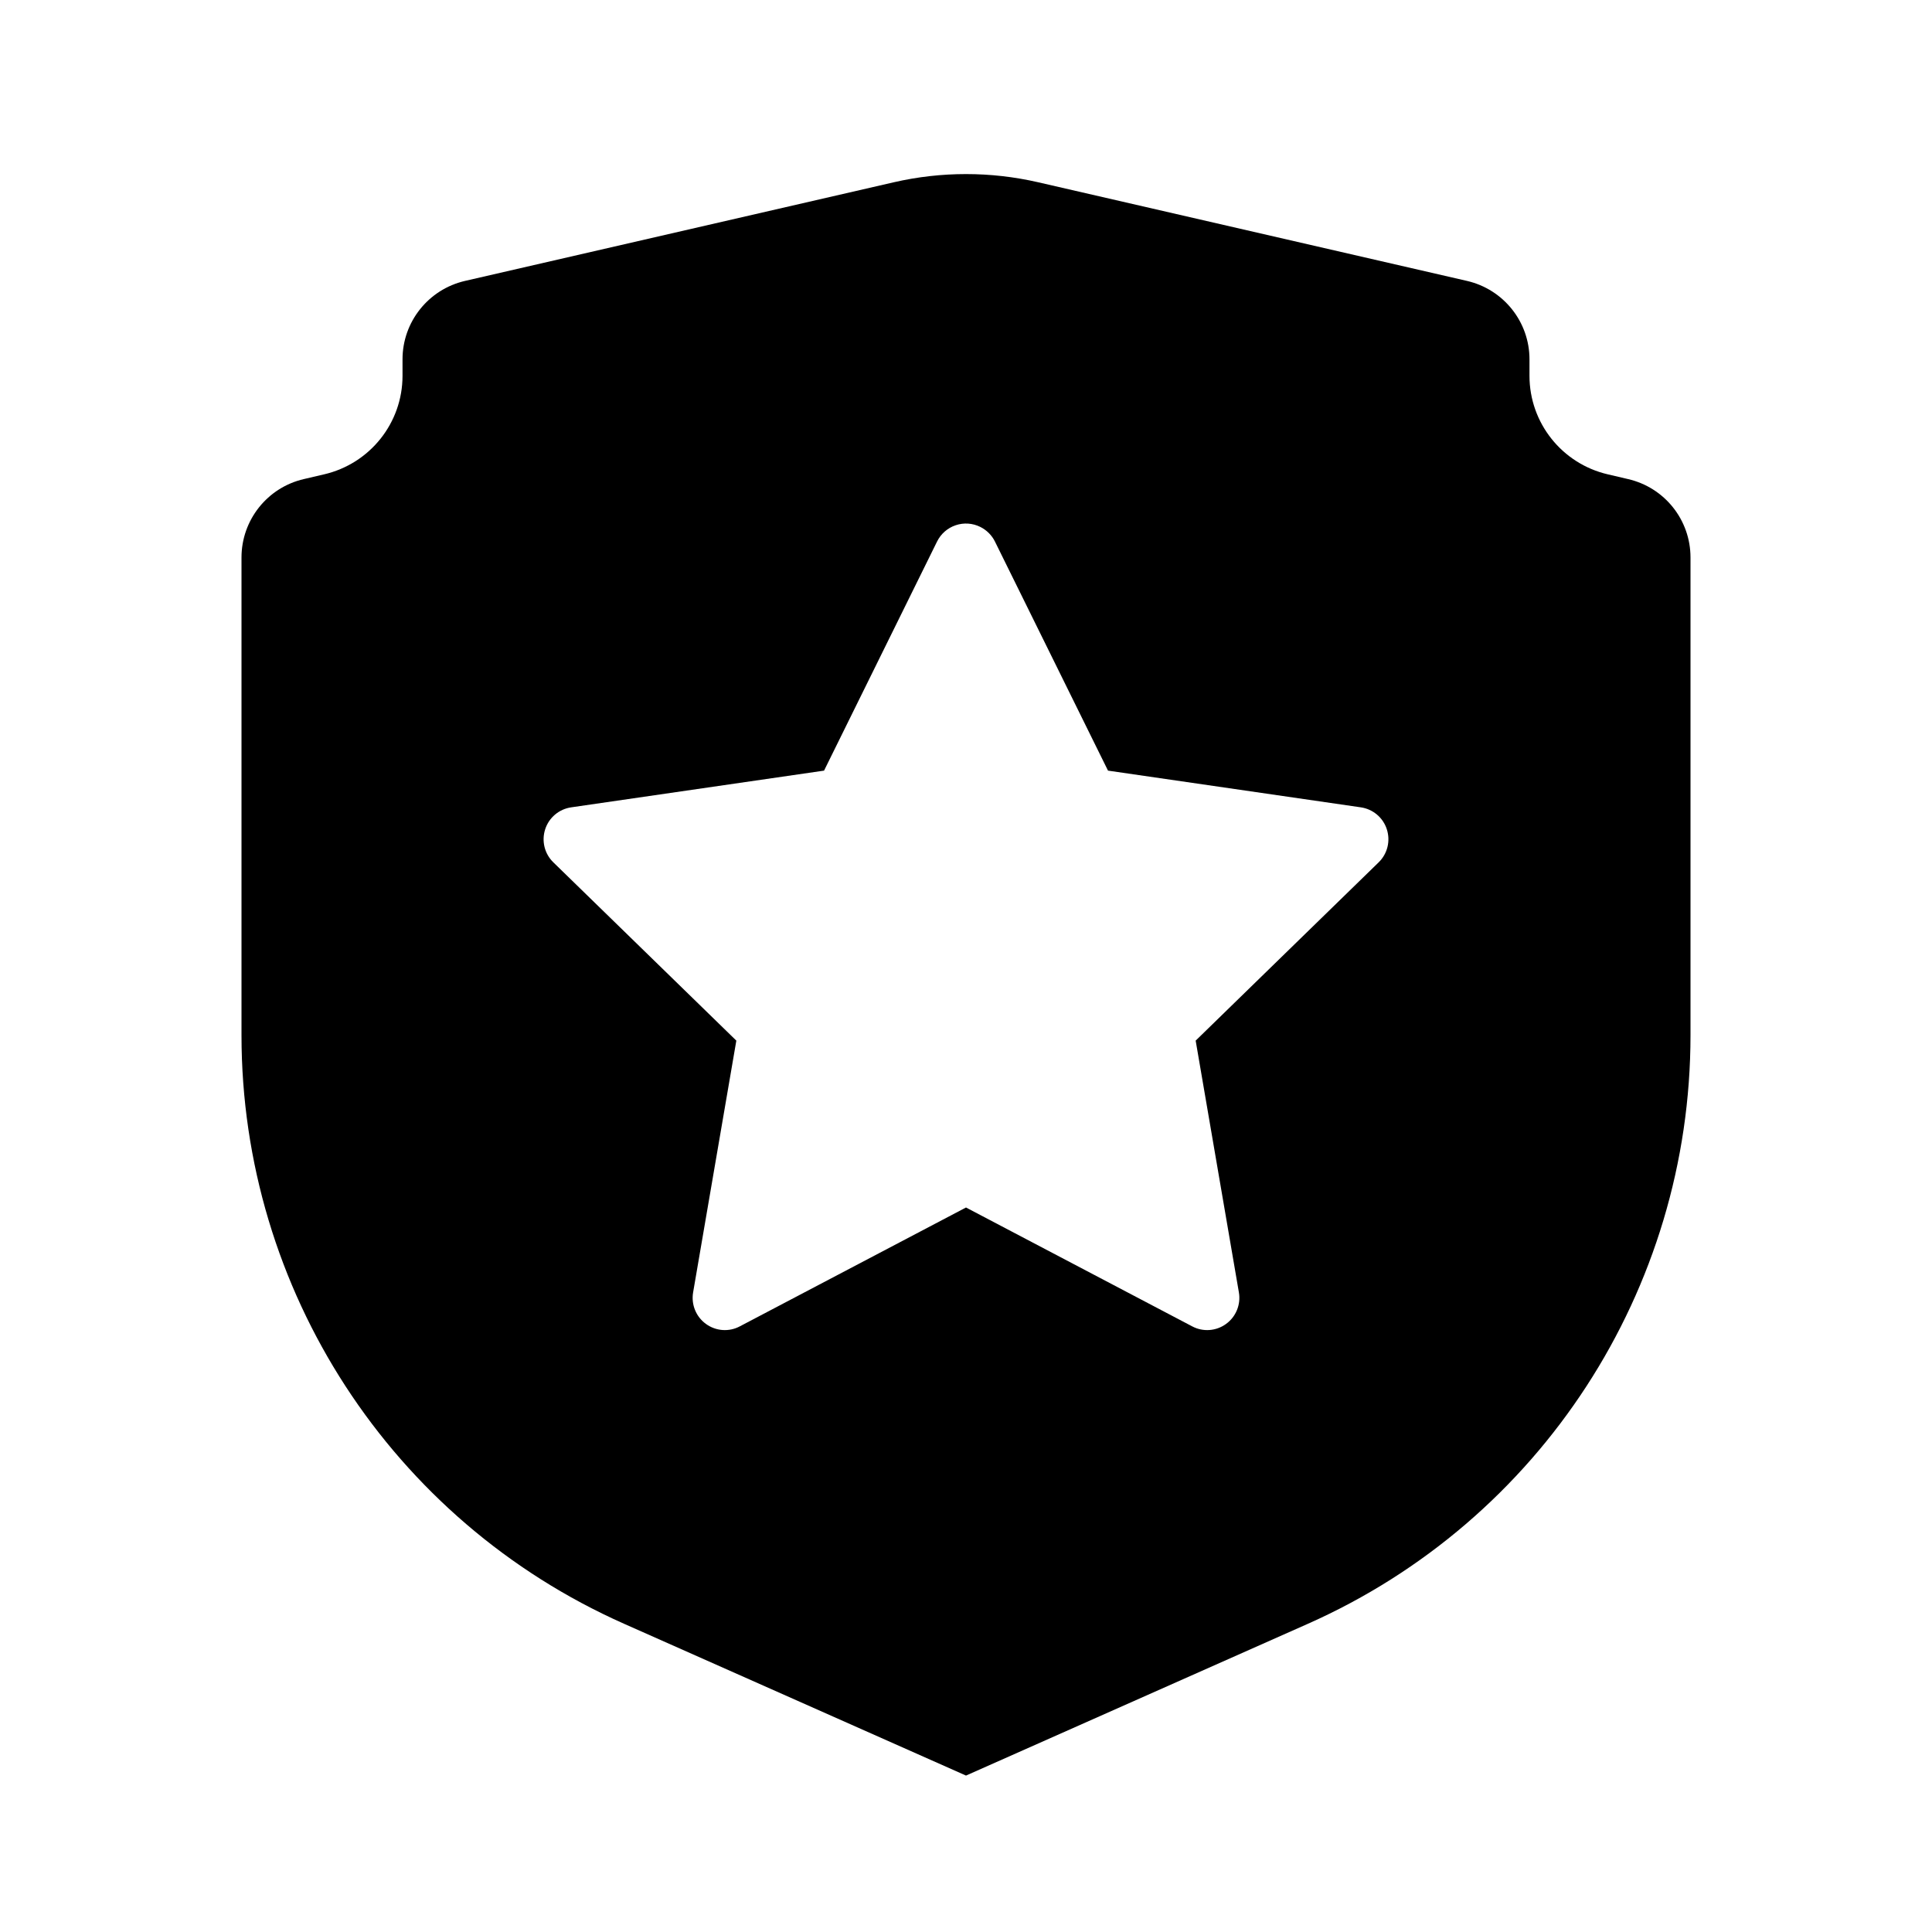 <?xml version="1.0" encoding="UTF-8"?>
<svg width="32px" height="32px" viewBox="0 0 32 32" version="1.1" xmlns="http://www.w3.org/2000/svg" xmlns:xlink="http://www.w3.org/1999/xlink">
    <title>公安服务备份 2</title>
    <g id="页面-1" stroke="none" stroke-width="1" fill="none" fill-rule="evenodd">
        <g id="公安服务备份-2" fill="#000000" fill-rule="nonzero">
            <rect id="矩形" opacity="0" x="0" y="0" width="32" height="32"></rect>
            <path d="M17.196,3.019 L24.299,4.653 C24.904,4.793 25.334,5.332 25.333,5.953 L25.333,6.225 C25.333,7.005 25.872,7.681 26.632,7.857 L26.965,7.935 C27.571,8.074 28,8.612 28,9.233 L28,17.147 C28,21.364 25.516,25.185 21.661,26.896 L16,29.409 L10.339,26.896 C6.484,25.185 4,21.364 4,17.147 L4,9.233 C4,8.613 4.429,8.074 5.033,7.935 L5.367,7.857 C6.129,7.68 6.667,7.004 6.667,6.225 L6.667,5.953 C6.666,5.332 7.096,4.793 7.701,4.653 L14.804,3.019 C15.591,2.838 16.409,2.838 17.196,3.019 L17.196,3.019 Z M16.236,8.727 C16.109,8.664 15.962,8.654 15.828,8.7 C15.694,8.745 15.584,8.842 15.521,8.969 L13.649,12.764 L9.461,13.372 C9.26,13.401 9.092,13.542 9.03,13.735 C8.967,13.929 9.019,14.141 9.165,14.283 L12.196,17.236 L11.48,21.407 C11.446,21.607 11.528,21.809 11.692,21.928 C11.856,22.048 12.074,22.064 12.253,21.969 L16,20 L19.747,21.969 C19.926,22.064 20.144,22.048 20.308,21.928 C20.472,21.809 20.554,21.607 20.52,21.407 L19.804,17.236 L22.835,14.283 C22.981,14.141 23.033,13.929 22.97,13.735 C22.908,13.542 22.74,13.401 22.539,13.372 L18.352,12.764 L16.479,8.969 C16.427,8.864 16.341,8.779 16.236,8.727 L16.236,8.727 Z" id="形状"></path>
        </g>
    </g>
</svg>